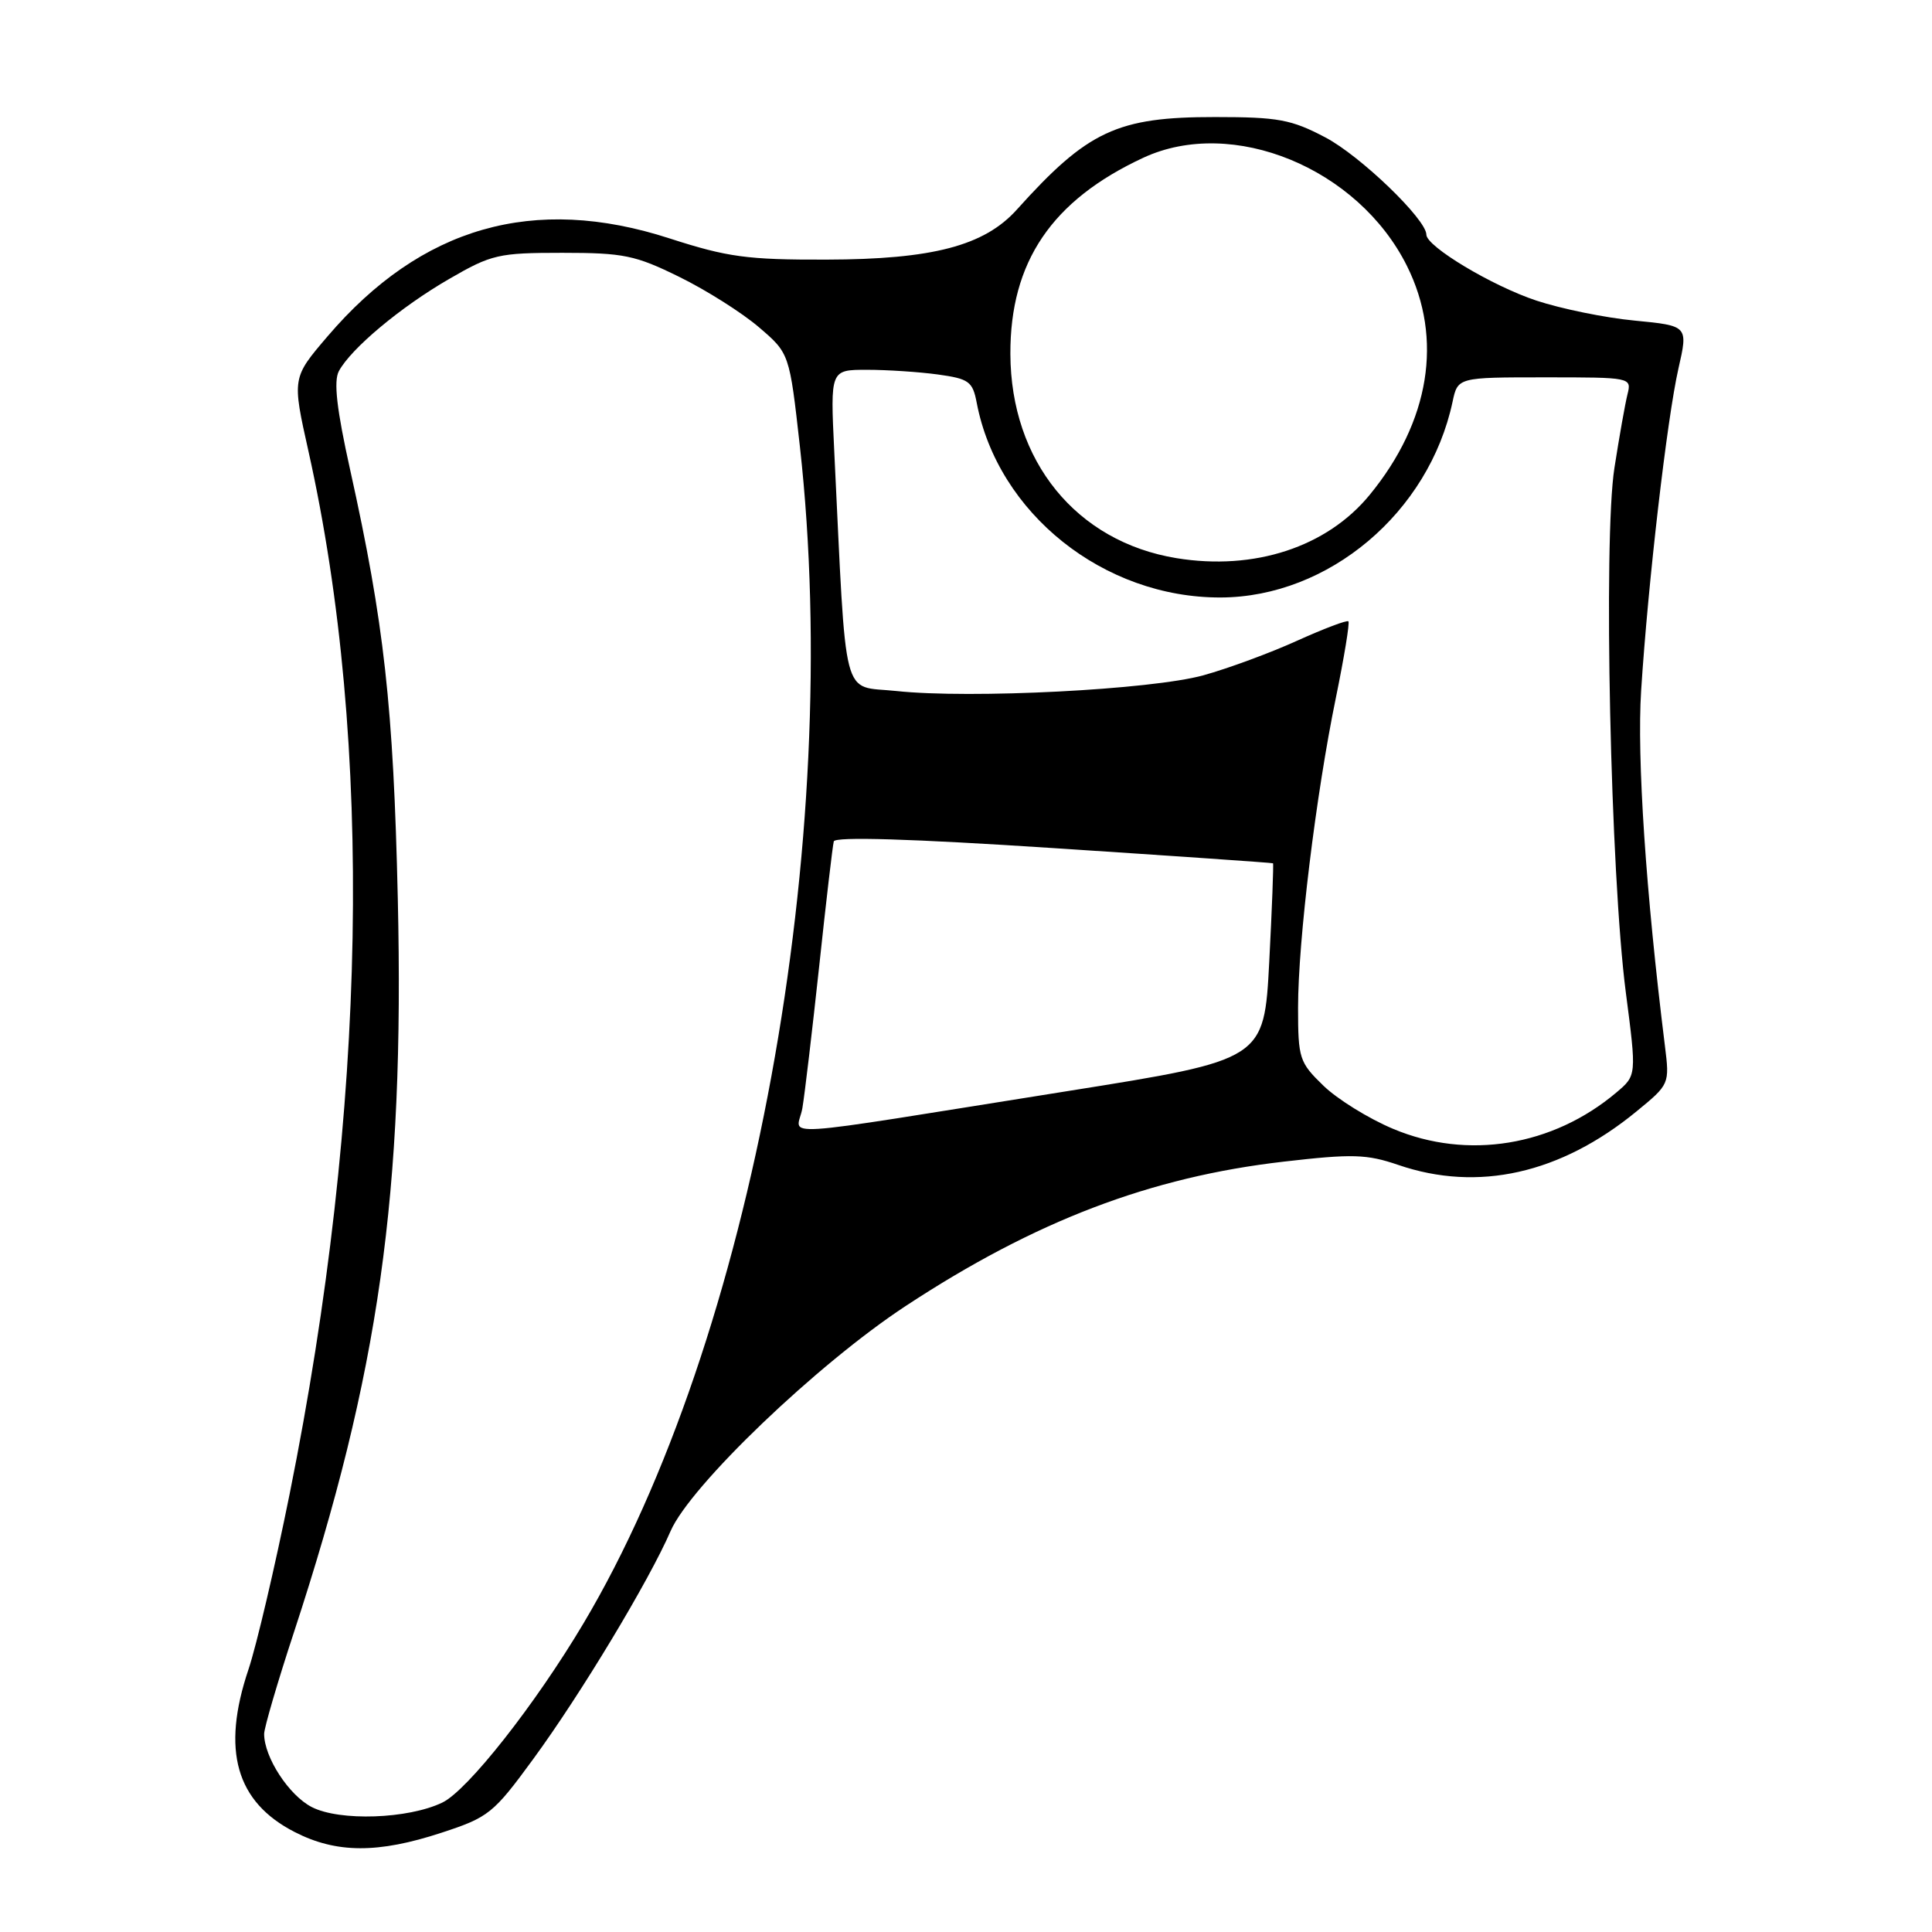 <?xml version="1.0" encoding="UTF-8" standalone="no"?>
<!DOCTYPE svg PUBLIC "-//W3C//DTD SVG 1.1//EN" "http://www.w3.org/Graphics/SVG/1.1/DTD/svg11.dtd" >
<svg xmlns="http://www.w3.org/2000/svg" xmlns:xlink="http://www.w3.org/1999/xlink" version="1.1" viewBox="0 0 256 256">
 <g >
 <path fill="currentColor"
d=" M 58.52 242.84 C 64.75 240.80 65.38 240.30 70.65 233.09 C 76.96 224.48 86.02 209.43 88.85 202.89 C 91.45 196.88 108.31 180.73 120.04 173.03 C 137.18 161.77 152.44 155.95 170.13 153.92 C 179.21 152.87 181.10 152.93 185.28 154.36 C 195.85 157.98 206.77 155.53 216.83 147.28 C 221.22 143.68 221.24 143.65 220.61 138.58 C 218.08 118.27 216.89 100.42 217.46 91.50 C 218.38 77.14 220.90 55.44 222.40 48.84 C 223.69 43.17 223.69 43.17 216.60 42.48 C 212.69 42.11 206.84 40.91 203.58 39.83 C 197.72 37.89 189.00 32.66 189.00 31.09 C 189.00 29.07 180.25 20.64 175.62 18.21 C 171.10 15.83 169.38 15.51 161.00 15.51 C 148.03 15.50 144.13 17.33 134.74 27.77 C 130.43 32.57 123.56 34.37 109.50 34.40 C 99.00 34.43 96.40 34.07 88.72 31.59 C 70.72 25.76 55.82 30.03 43.40 44.57 C 38.70 50.07 38.70 50.07 40.87 59.78 C 49.52 98.51 48.65 146.90 38.37 198.00 C 36.43 207.62 33.98 218.07 32.92 221.22 C 29.32 231.92 31.27 238.77 39.04 242.75 C 44.57 245.59 50.09 245.61 58.52 242.84 Z  M 41.32 239.45 C 38.29 237.90 35.00 232.85 35.00 229.75 C 35.00 228.96 36.77 222.91 38.94 216.31 C 50.24 181.88 53.60 158.18 52.71 119.06 C 52.13 93.58 50.90 82.56 46.40 62.27 C 44.61 54.22 44.19 50.51 44.90 49.18 C 46.51 46.18 53.12 40.65 59.54 36.95 C 65.13 33.71 66.06 33.50 74.51 33.50 C 82.63 33.50 84.18 33.82 90.01 36.69 C 93.58 38.44 98.32 41.44 100.55 43.35 C 104.61 46.82 104.61 46.82 105.99 59.16 C 111.81 111.36 99.64 177.58 77.33 215.08 C 70.91 225.88 61.95 237.25 58.61 238.85 C 54.08 241.03 45.01 241.34 41.32 239.45 Z  M 184.60 149.58 C 181.35 148.22 177.19 145.64 175.35 143.85 C 172.17 140.77 172.00 140.25 172.00 133.52 C 172.00 124.68 174.36 105.33 177.01 92.46 C 178.11 87.09 178.86 82.53 178.67 82.33 C 178.47 82.14 175.42 83.30 171.87 84.90 C 168.33 86.51 162.74 88.57 159.46 89.48 C 152.57 91.39 128.58 92.62 118.74 91.56 C 111.42 90.78 112.20 93.78 110.54 59.75 C 110.02 49.00 110.02 49.00 114.87 49.00 C 117.54 49.00 121.77 49.28 124.27 49.62 C 128.39 50.19 128.88 50.54 129.42 53.37 C 132.22 68.03 146.24 79.22 161.75 79.17 C 176.06 79.12 189.34 67.91 192.47 53.25 C 193.16 50.00 193.16 50.00 204.69 50.00 C 216.14 50.00 216.21 50.01 215.65 52.25 C 215.34 53.49 214.56 57.88 213.92 62.00 C 212.43 71.51 213.40 115.92 215.43 131.50 C 216.86 142.50 216.86 142.50 214.18 144.76 C 205.75 151.88 194.44 153.72 184.60 149.58 Z  M 106.32 146.83 C 106.63 145.00 107.63 136.53 108.55 128.00 C 109.46 119.47 110.33 112.05 110.48 111.49 C 110.66 110.84 120.70 111.14 139.62 112.38 C 155.51 113.42 168.58 114.32 168.68 114.39 C 168.77 114.46 168.55 120.35 168.18 127.47 C 167.50 140.43 167.50 140.43 141.50 144.57 C 101.02 151.01 105.65 150.72 106.32 146.83 Z  M 155.90 73.96 C 142.62 71.79 133.93 61.11 133.88 46.90 C 133.84 34.69 139.38 26.53 151.50 20.90 C 163.31 15.42 179.96 22.26 186.43 35.24 C 191.24 44.89 189.46 55.85 181.50 65.56 C 175.83 72.49 166.21 75.64 155.90 73.96 Z "/>
</g>
</svg>